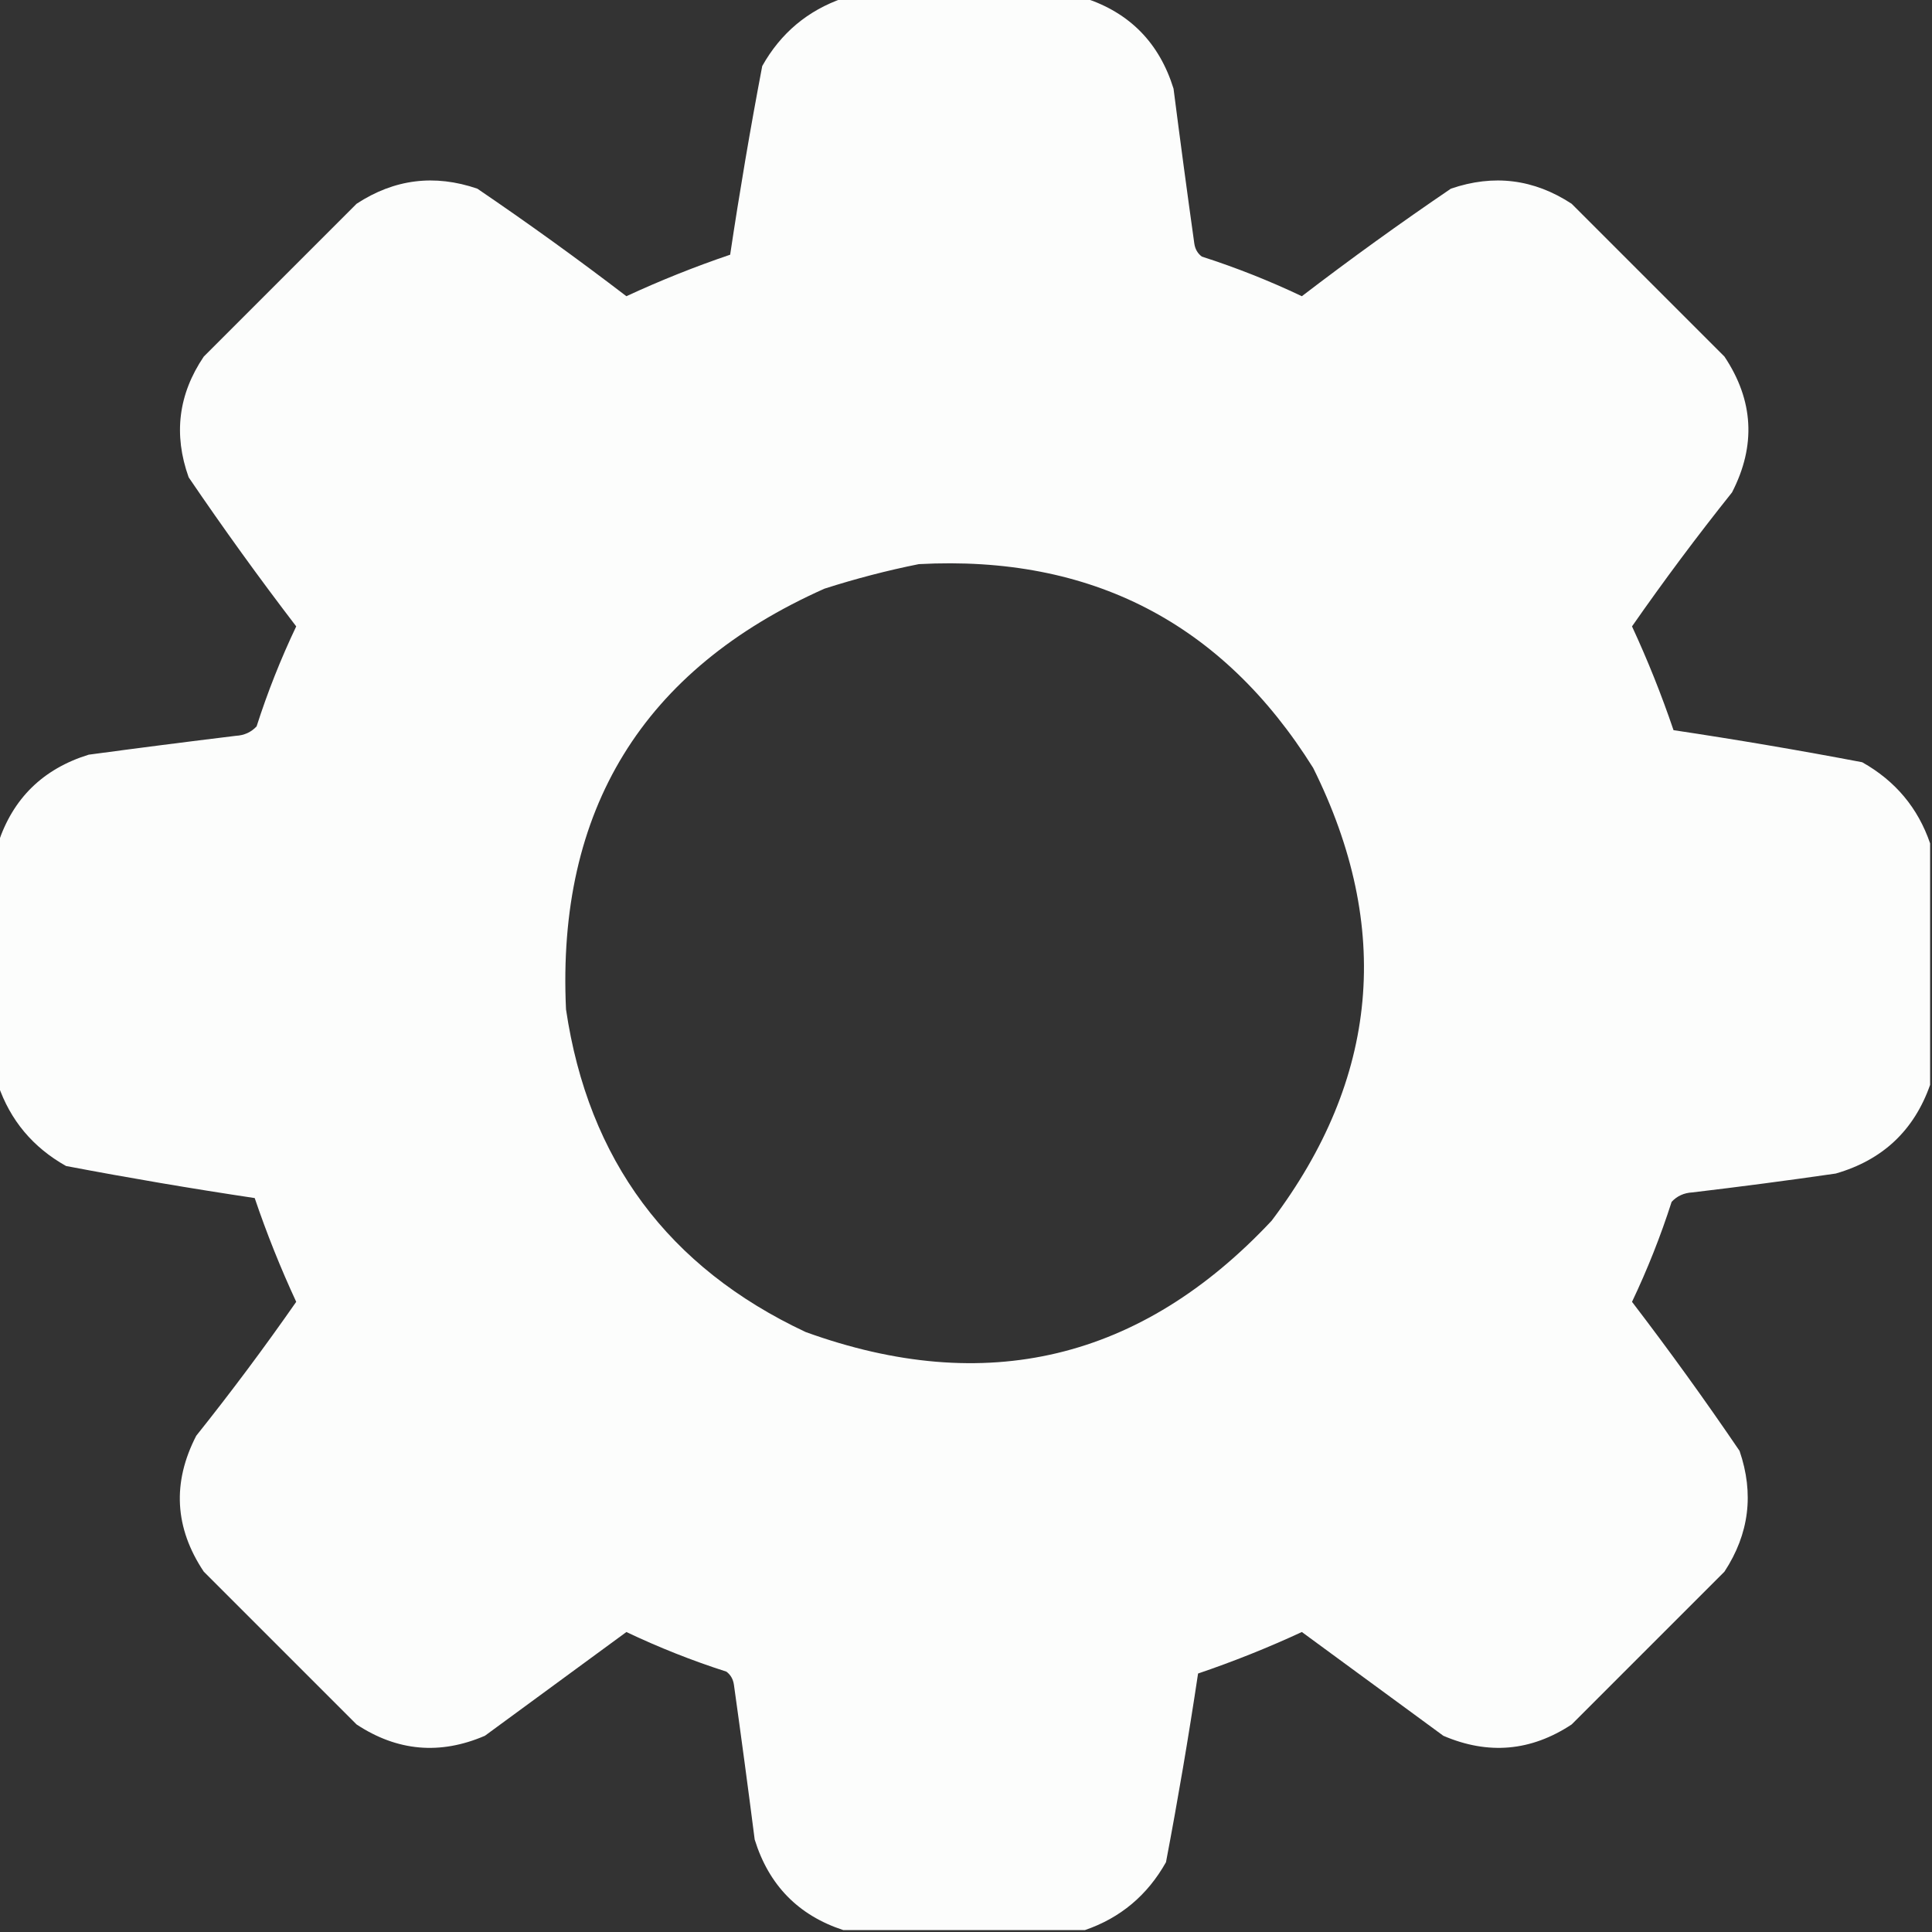 <?xml version="1.0" encoding="UTF-8"?>
<!DOCTYPE svg PUBLIC "-//W3C//DTD SVG 1.1//EN" "http://www.w3.org/Graphics/SVG/1.1/DTD/svg11.dtd">
<svg xmlns="http://www.w3.org/2000/svg" version="1.1" width="512px" height="512px" style="shape-rendering:geometricPrecision; text-rendering:geometricPrecision; image-rendering:optimizeQuality; fill-rule:evenodd; clip-rule:evenodd" xmlns:xlink="http://www.w3.org/1999/xlink">
<rect width="100%" height="100%" fill="#333333" stroke="none"/>
<g><path style="opacity:0.989" fill="#fefffe" d="M 223.5,-0.5 C 244.833,-0.5 266.167,-0.5 287.5,-0.5C 299.415,3.398 307.248,11.398 311,23.5C 312.751,37.178 314.585,50.845 316.5,64.5C 316.709,65.995 317.376,67.161 318.5,68C 327.571,70.912 336.405,74.412 345,78.5C 357.884,68.638 371.051,59.138 384.5,50C 395.837,46.112 406.504,47.446 416.5,54C 430,67.5 443.5,81 457,94.5C 464.732,106.093 465.399,118.093 459,130.5C 449.767,142.062 440.934,153.895 432.5,166C 436.656,174.967 440.323,184.134 443.5,193.5C 460.225,196.007 476.891,198.84 493.5,202C 502.283,206.94 508.283,214.107 511.5,223.5C 511.5,244.833 511.5,266.167 511.5,287.5C 507.245,299.586 498.912,307.419 486.5,311C 473.856,312.831 461.189,314.497 448.5,316C 446.273,316.121 444.44,316.954 443,318.5C 440.088,327.571 436.588,336.405 432.5,345C 442.362,357.884 451.862,371.051 461,384.5C 464.888,395.837 463.554,406.504 457,416.5C 443.5,430 430,443.5 416.5,457C 405.733,464.108 394.399,465.108 382.5,460C 369.989,450.819 357.489,441.652 345,432.5C 336.033,436.656 326.866,440.323 317.5,443.5C 314.992,460.234 312.159,476.901 309,493.5C 304.06,502.283 296.893,508.283 287.5,511.5C 266.167,511.5 244.833,511.5 223.5,511.5C 211.585,507.602 203.752,499.602 200,487.5C 198.249,473.822 196.415,460.155 194.5,446.5C 194.291,445.006 193.624,443.839 192.5,443C 183.429,440.088 174.595,436.588 166,432.5C 153.511,441.652 141.011,450.819 128.5,460C 116.621,465.112 105.288,464.112 94.5,457C 81,443.5 67.5,430 54,416.5C 46.268,404.907 45.601,392.907 52,380.5C 61.233,368.938 70.066,357.105 78.5,345C 74.344,336.033 70.677,326.866 67.5,317.5C 50.775,314.993 34.109,312.16 17.5,309C 8.717,304.06 2.717,296.893 -0.5,287.5C -0.5,266.167 -0.5,244.833 -0.5,223.5C 3.398,211.585 11.398,203.752 23.5,200C 36.489,198.251 49.489,196.585 62.5,195C 64.727,194.879 66.56,194.046 68,192.5C 70.912,183.429 74.412,174.595 78.5,166C 68.638,153.116 59.138,139.949 50,126.5C 45.929,115.137 47.262,104.47 54,94.5C 67.5,81 81,67.5 94.5,54C 104.496,47.446 115.163,46.112 126.5,50C 139.949,59.138 153.116,68.638 166,78.5C 174.967,74.344 184.134,70.677 193.5,67.5C 196.008,50.766 198.841,34.099 202,17.5C 206.914,8.748 214.081,2.748 223.5,-0.5 Z M 243.5,149.5 C 289.125,147.06 323.958,165.06 348,203.5C 369.078,245.857 365.411,285.857 337,323.5C 302.397,360.442 261.23,370.275 213.5,353C 177.067,335.893 155.901,307.393 150,267.5C 147.512,214.621 170.346,177.454 218.5,156C 226.838,153.333 235.172,151.167 243.5,149.5 Z"/></g>
</svg>

